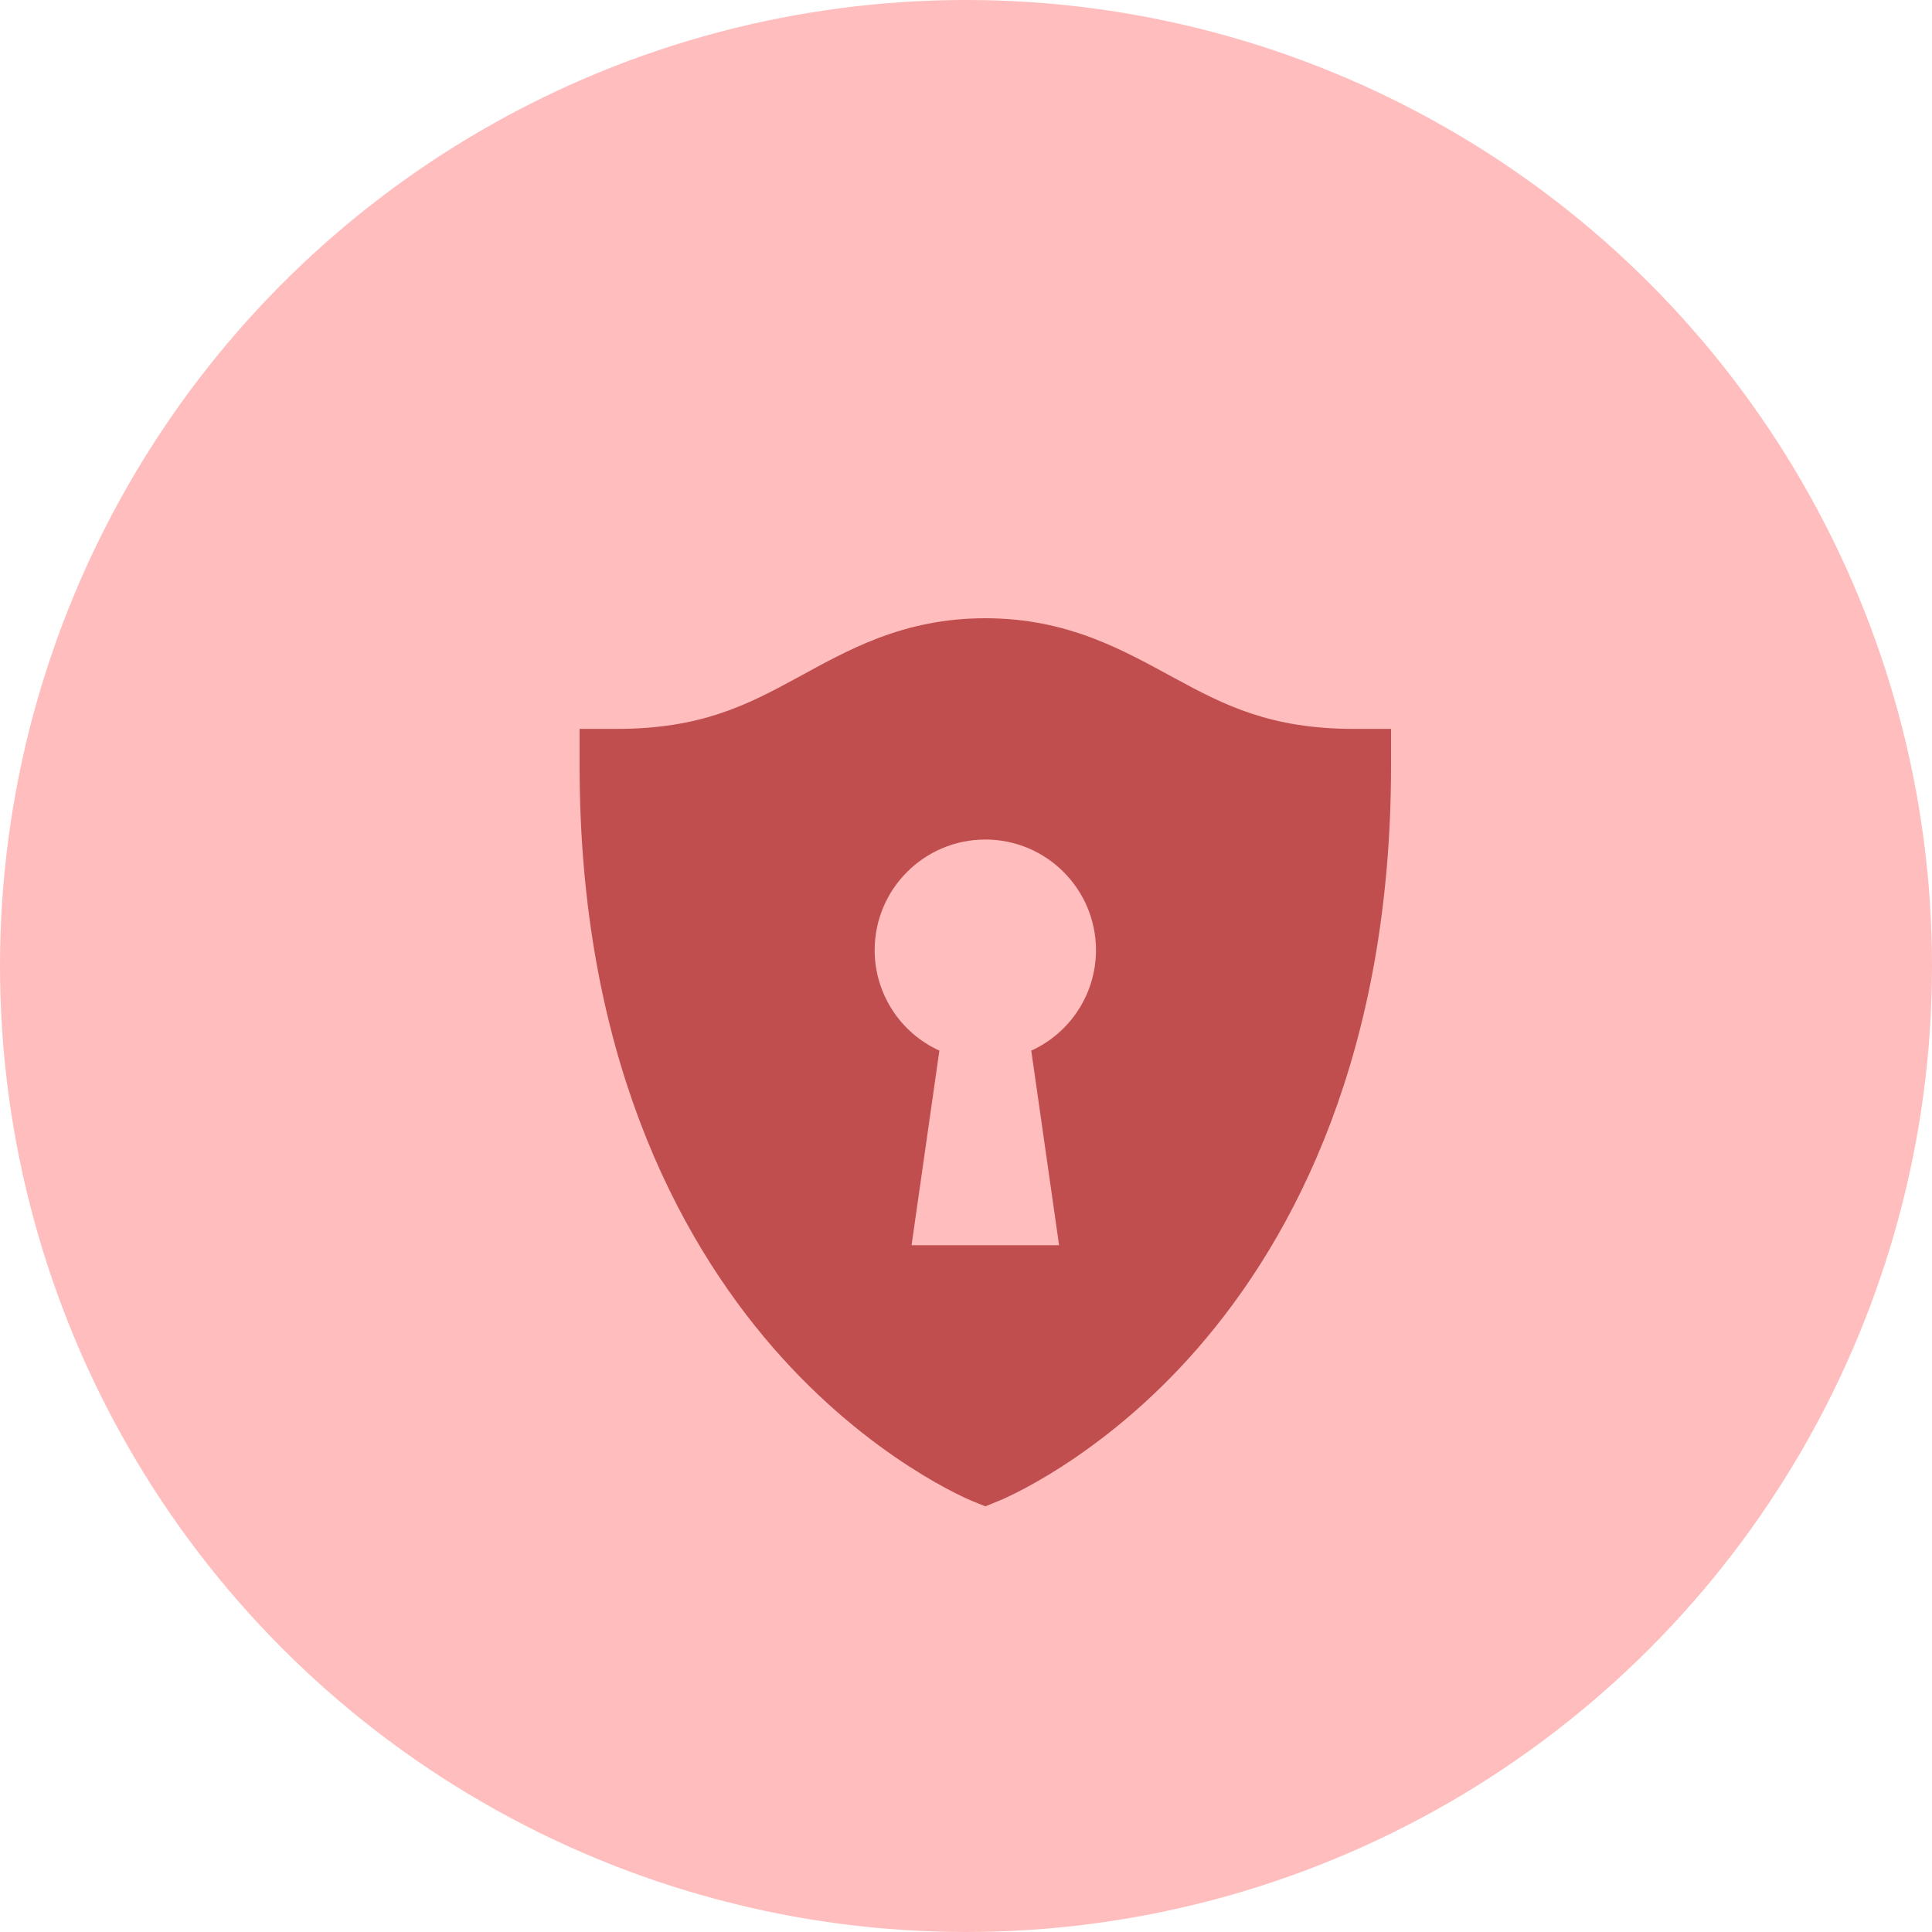 <?xml version="1.0" encoding="UTF-8"?>
<svg width="50px" height="50px" viewBox="0 0 50 50" version="1.1" xmlns="http://www.w3.org/2000/svg" xmlns:xlink="http://www.w3.org/1999/xlink">
    <!-- Generator: sketchtool 52.3 (67297) - http://www.bohemiancoding.com/sketch -->
    <title>BC215894-3B5A-4603-96ED-CC2E1234C8FC</title>
    <desc>Created with sketchtool.</desc>
    <defs>
        <filter x="-64.3%" y="-58.7%" width="228.6%" height="217.4%" filterUnits="objectBoundingBox" id="filter-1">
            <feOffset dx="0" dy="1" in="SourceAlpha" result="shadowOffsetOuter1"></feOffset>
            <feGaussianBlur stdDeviation="3" in="shadowOffsetOuter1" result="shadowBlurOuter1"></feGaussianBlur>
            <feColorMatrix values="0 0 0 0 0   0 0 0 0 0   0 0 0 0 0  0 0 0 0.212 0" type="matrix" in="shadowBlurOuter1" result="shadowMatrixOuter1"></feColorMatrix>
            <feMerge>
                <feMergeNode in="shadowMatrixOuter1"></feMergeNode>
                <feMergeNode in="SourceGraphic"></feMergeNode>
            </feMerge>
        </filter>
    </defs>
    <g id="Page-1" stroke="none" stroke-width="1" fill="none" fill-rule="evenodd">
        <g id="NKN-Landing-page" transform="translate(-945, -1513)" fill-rule="nonzero">
            <g id="Group-2-Copy-2" transform="translate(916, 1484)">
                <g id="Group" transform="translate(29, 29)">
                    <circle id="Oval" fill="#FFBDBD" cx="25" cy="25" r="25"></circle>
                    <g id="icons8-keyhole_shield" filter="url(#filter-1)" transform="translate(15, 15)" fill="#C14E4E">
                        <path d="M10.5,0 C12.648,0 14.091,0.843 15.392,1.547 C16.69,2.252 17.879,2.864 20.045,2.864 L21,2.864 L21,3.818 C21,11.212 18.513,16.004 15.992,18.897 C13.472,21.794 10.85,22.842 10.85,22.842 L10.5,22.984 L10.142,22.838 C10.142,22.838 7.528,21.779 5.008,18.878 C2.487,15.977 0,11.186 0,3.818 L0,2.864 L0.955,2.864 C3.132,2.864 4.322,2.252 5.619,1.547 C6.913,0.843 8.352,0 10.5,0 Z M10.5,5.727 C8.919,5.727 7.636,7.01 7.636,8.591 C7.636,9.71 8.293,10.727 9.311,11.19 L8.591,16.227 L12.409,16.227 L11.689,11.19 C12.707,10.727 13.364,9.71 13.364,8.591 C13.364,7.01 12.081,5.727 10.5,5.727 Z" id="Shape"></path>
                    </g>
                </g>
            </g>
        </g>
    </g>
</svg>